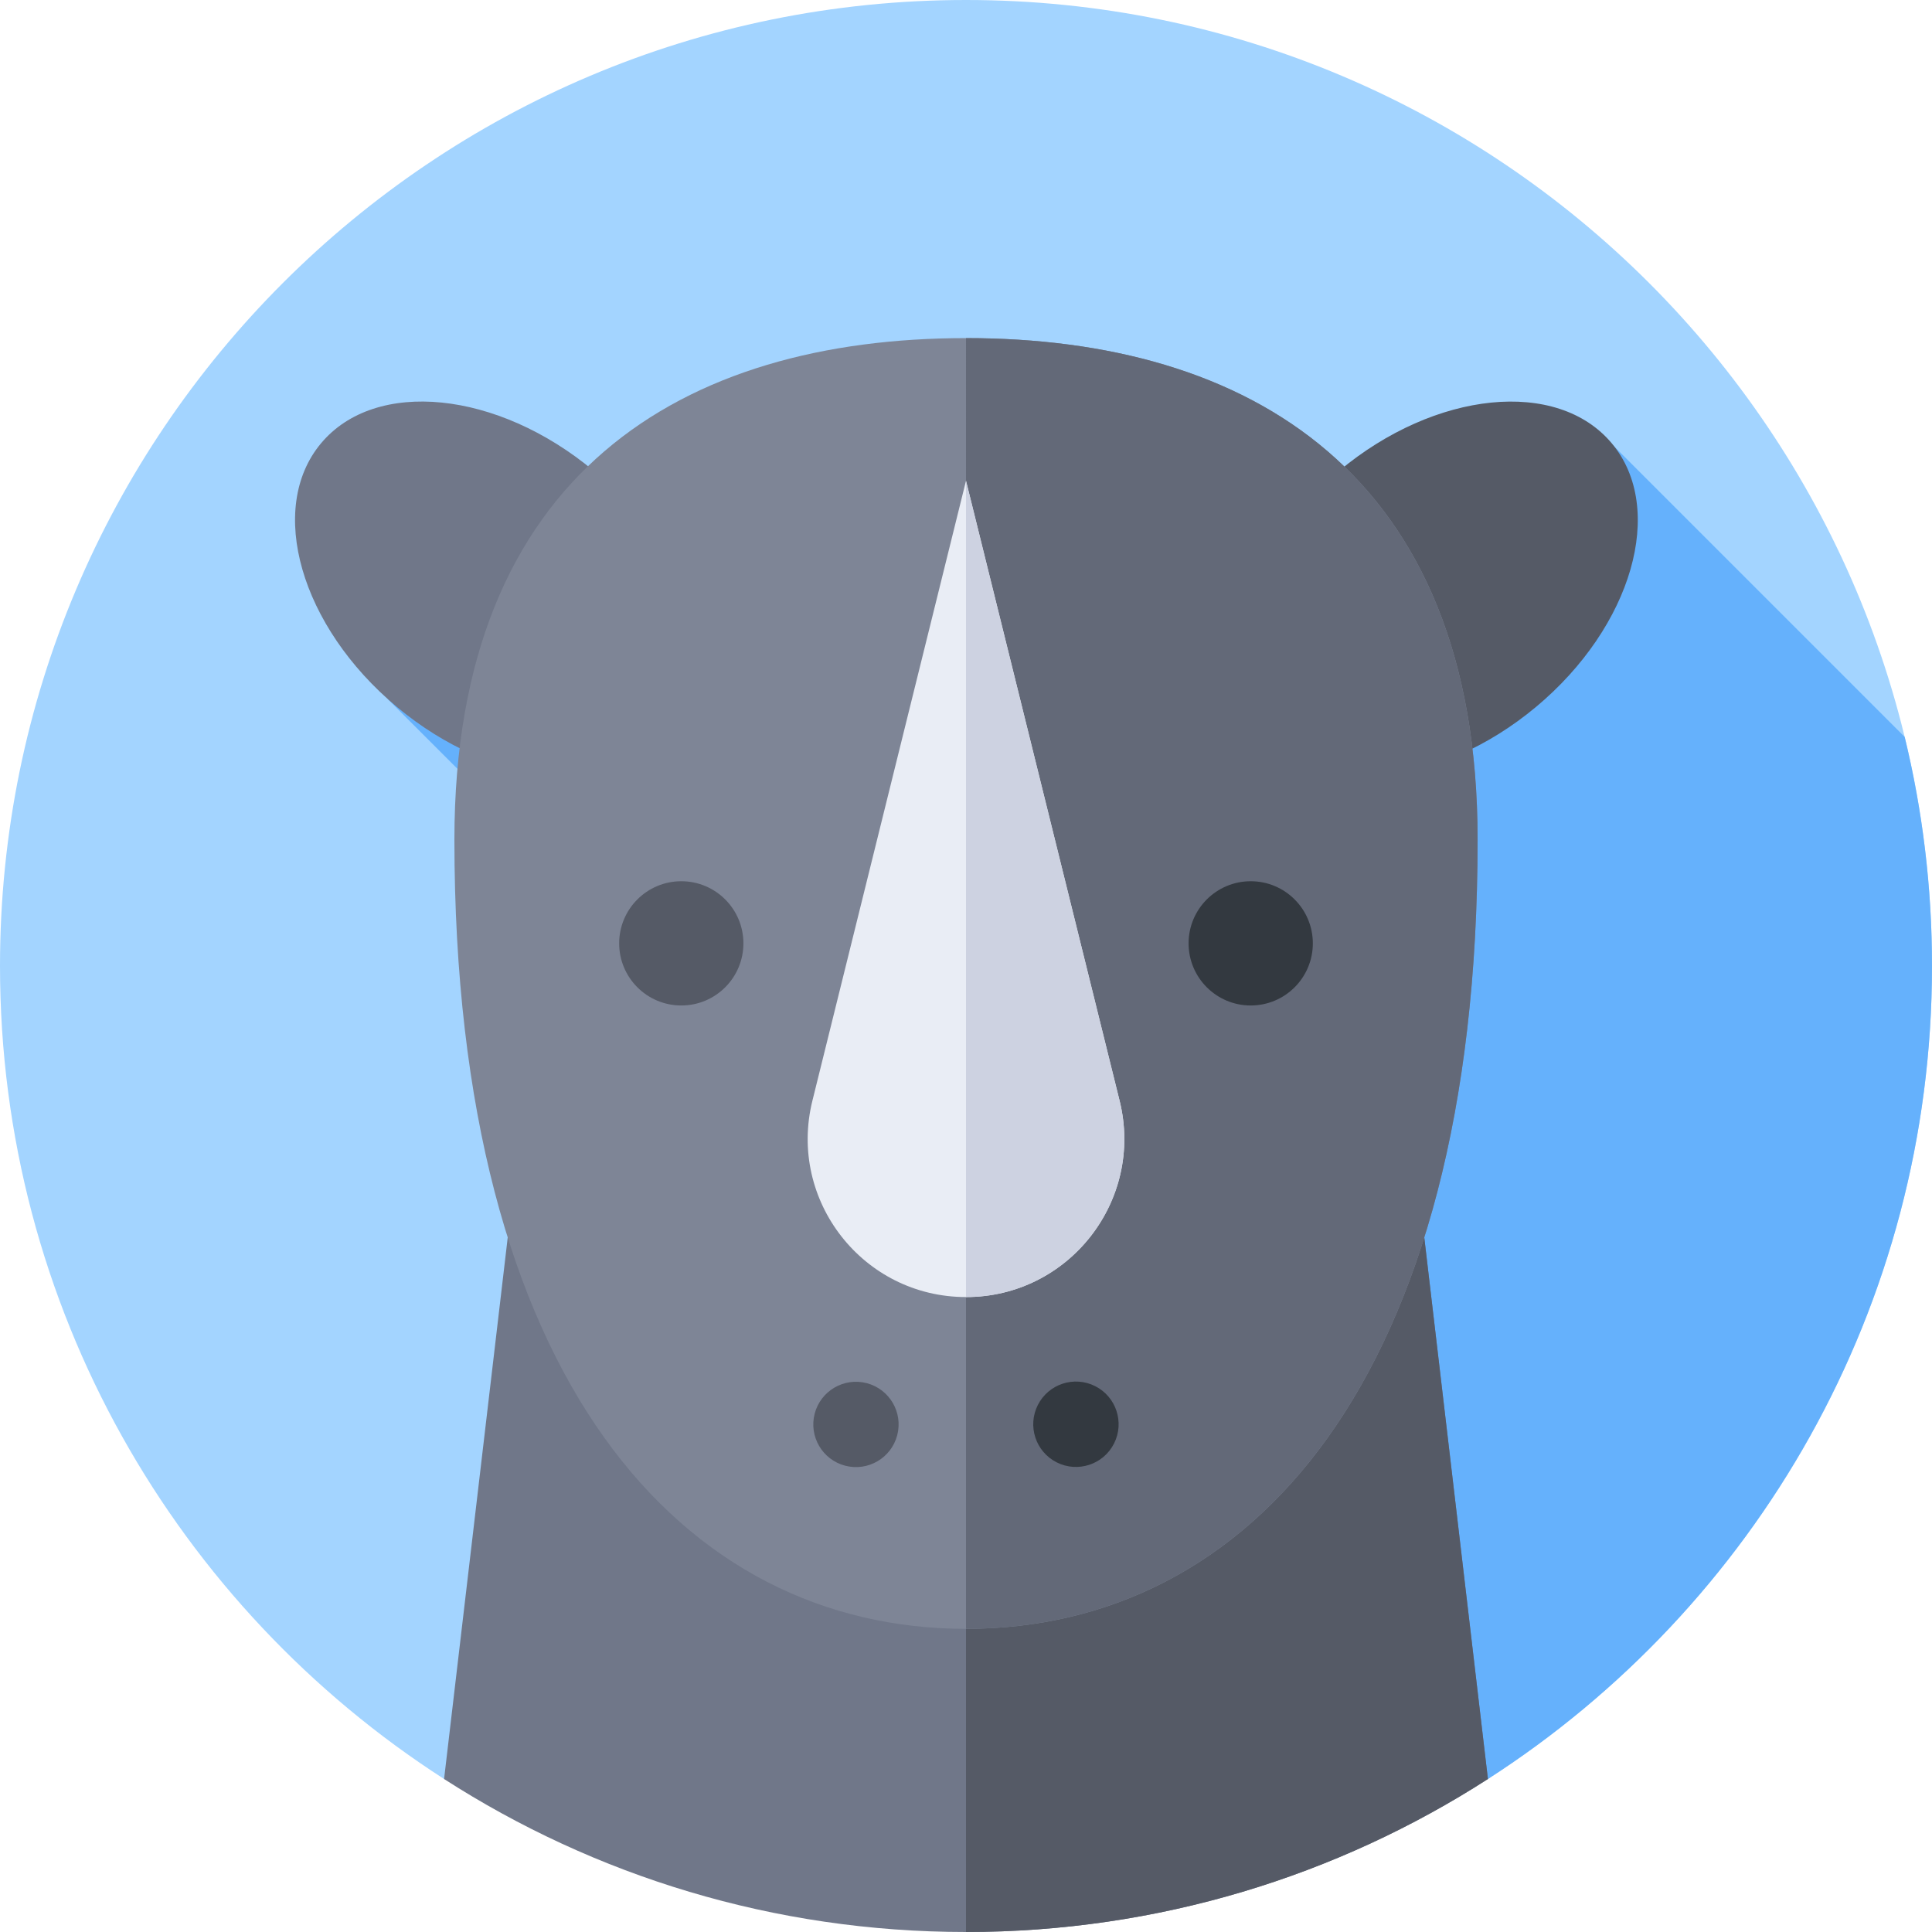 <svg id="Capa_1" enable-background="new 0 0 512 512" height="512" viewBox="0 0 512 512" width="512" xmlns="http://www.w3.org/2000/svg"><g><path d="m394.204 471.523c70.855-45.53 117.796-125.044 117.796-215.523 0-141.385-114.615-256-256-256s-256 114.615-256 256c0 90.479 46.941 169.993 117.796 215.523z" fill="#a3d4ff"/><path d="m504.76 195.297-77.769-77.769-324.183 67.796 58.727 58.727 169.917 35.433 62.752 192.04c70.856-45.53 117.796-125.045 117.796-215.524 0-20.915-2.508-41.244-7.24-60.703z" fill="#65b1fc"/><g><ellipse cx="380.81" cy="156.079" fill="#555a66" rx="60.157" ry="40.717" transform="matrix(.768 -.641 .641 .768 -11.549 280.301)"/></g><g><ellipse cx="131.19" cy="156.079" fill="#707789" rx="40.717" ry="60.157" transform="matrix(.641 -.768 .768 .641 -72.7 156.768)"/></g><g><path d="m117.686 471.456c39.887 25.659 87.362 40.544 138.314 40.544s98.427-14.885 138.314-40.544l-26.845-228.404h-222.938z" fill="#707789"/></g><g><path d="m367.469 243.051h-111.469v268.949c50.952 0 98.427-14.885 138.314-40.544z" fill="#555a66"/></g><g><path d="m120.421 222.515c0-97.155 60.701-132.913 135.58-132.913s135.58 35.758 135.58 132.913c0 143.702-60.701 209.142-135.58 209.142s-135.58-65.44-135.58-209.142z" fill="#7e8596"/></g><g><path d="m256.001 89.603-.001 342.054h.001c74.879 0 135.58-65.44 135.58-209.142 0-97.155-60.702-132.912-135.58-132.912z" fill="#636978"/></g><g><g><g><circle cx="180.548" cy="250" fill="#555a66" r="16.463"/></g></g><g><g><circle cx="331.452" cy="250" fill="#333940" r="16.463"/></g></g></g><g><g><ellipse cx="227.055" cy="377.526" fill="#555a66" rx="11.308" ry="11.308" transform="matrix(.253 -.967 .967 .253 -195.675 501.537)"/></g><g><ellipse cx="284.945" cy="377.526" fill="#333940" rx="11.308" ry="11.308" transform="matrix(.451 -.893 .893 .451 -180.507 461.634)"/></g></g><g><path d="m256 343.735c-27.247 0-47.259-25.576-40.707-52.023l40.707-164.303 40.707 164.303c6.552 26.447-13.46 52.023-40.707 52.023z" fill="#e9edf5"/></g><g><path d="m296.707 291.712-40.707-164.303v216.326c27.247 0 47.259-25.576 40.707-52.023z" fill="#cdd2e1"/></g></g></svg>